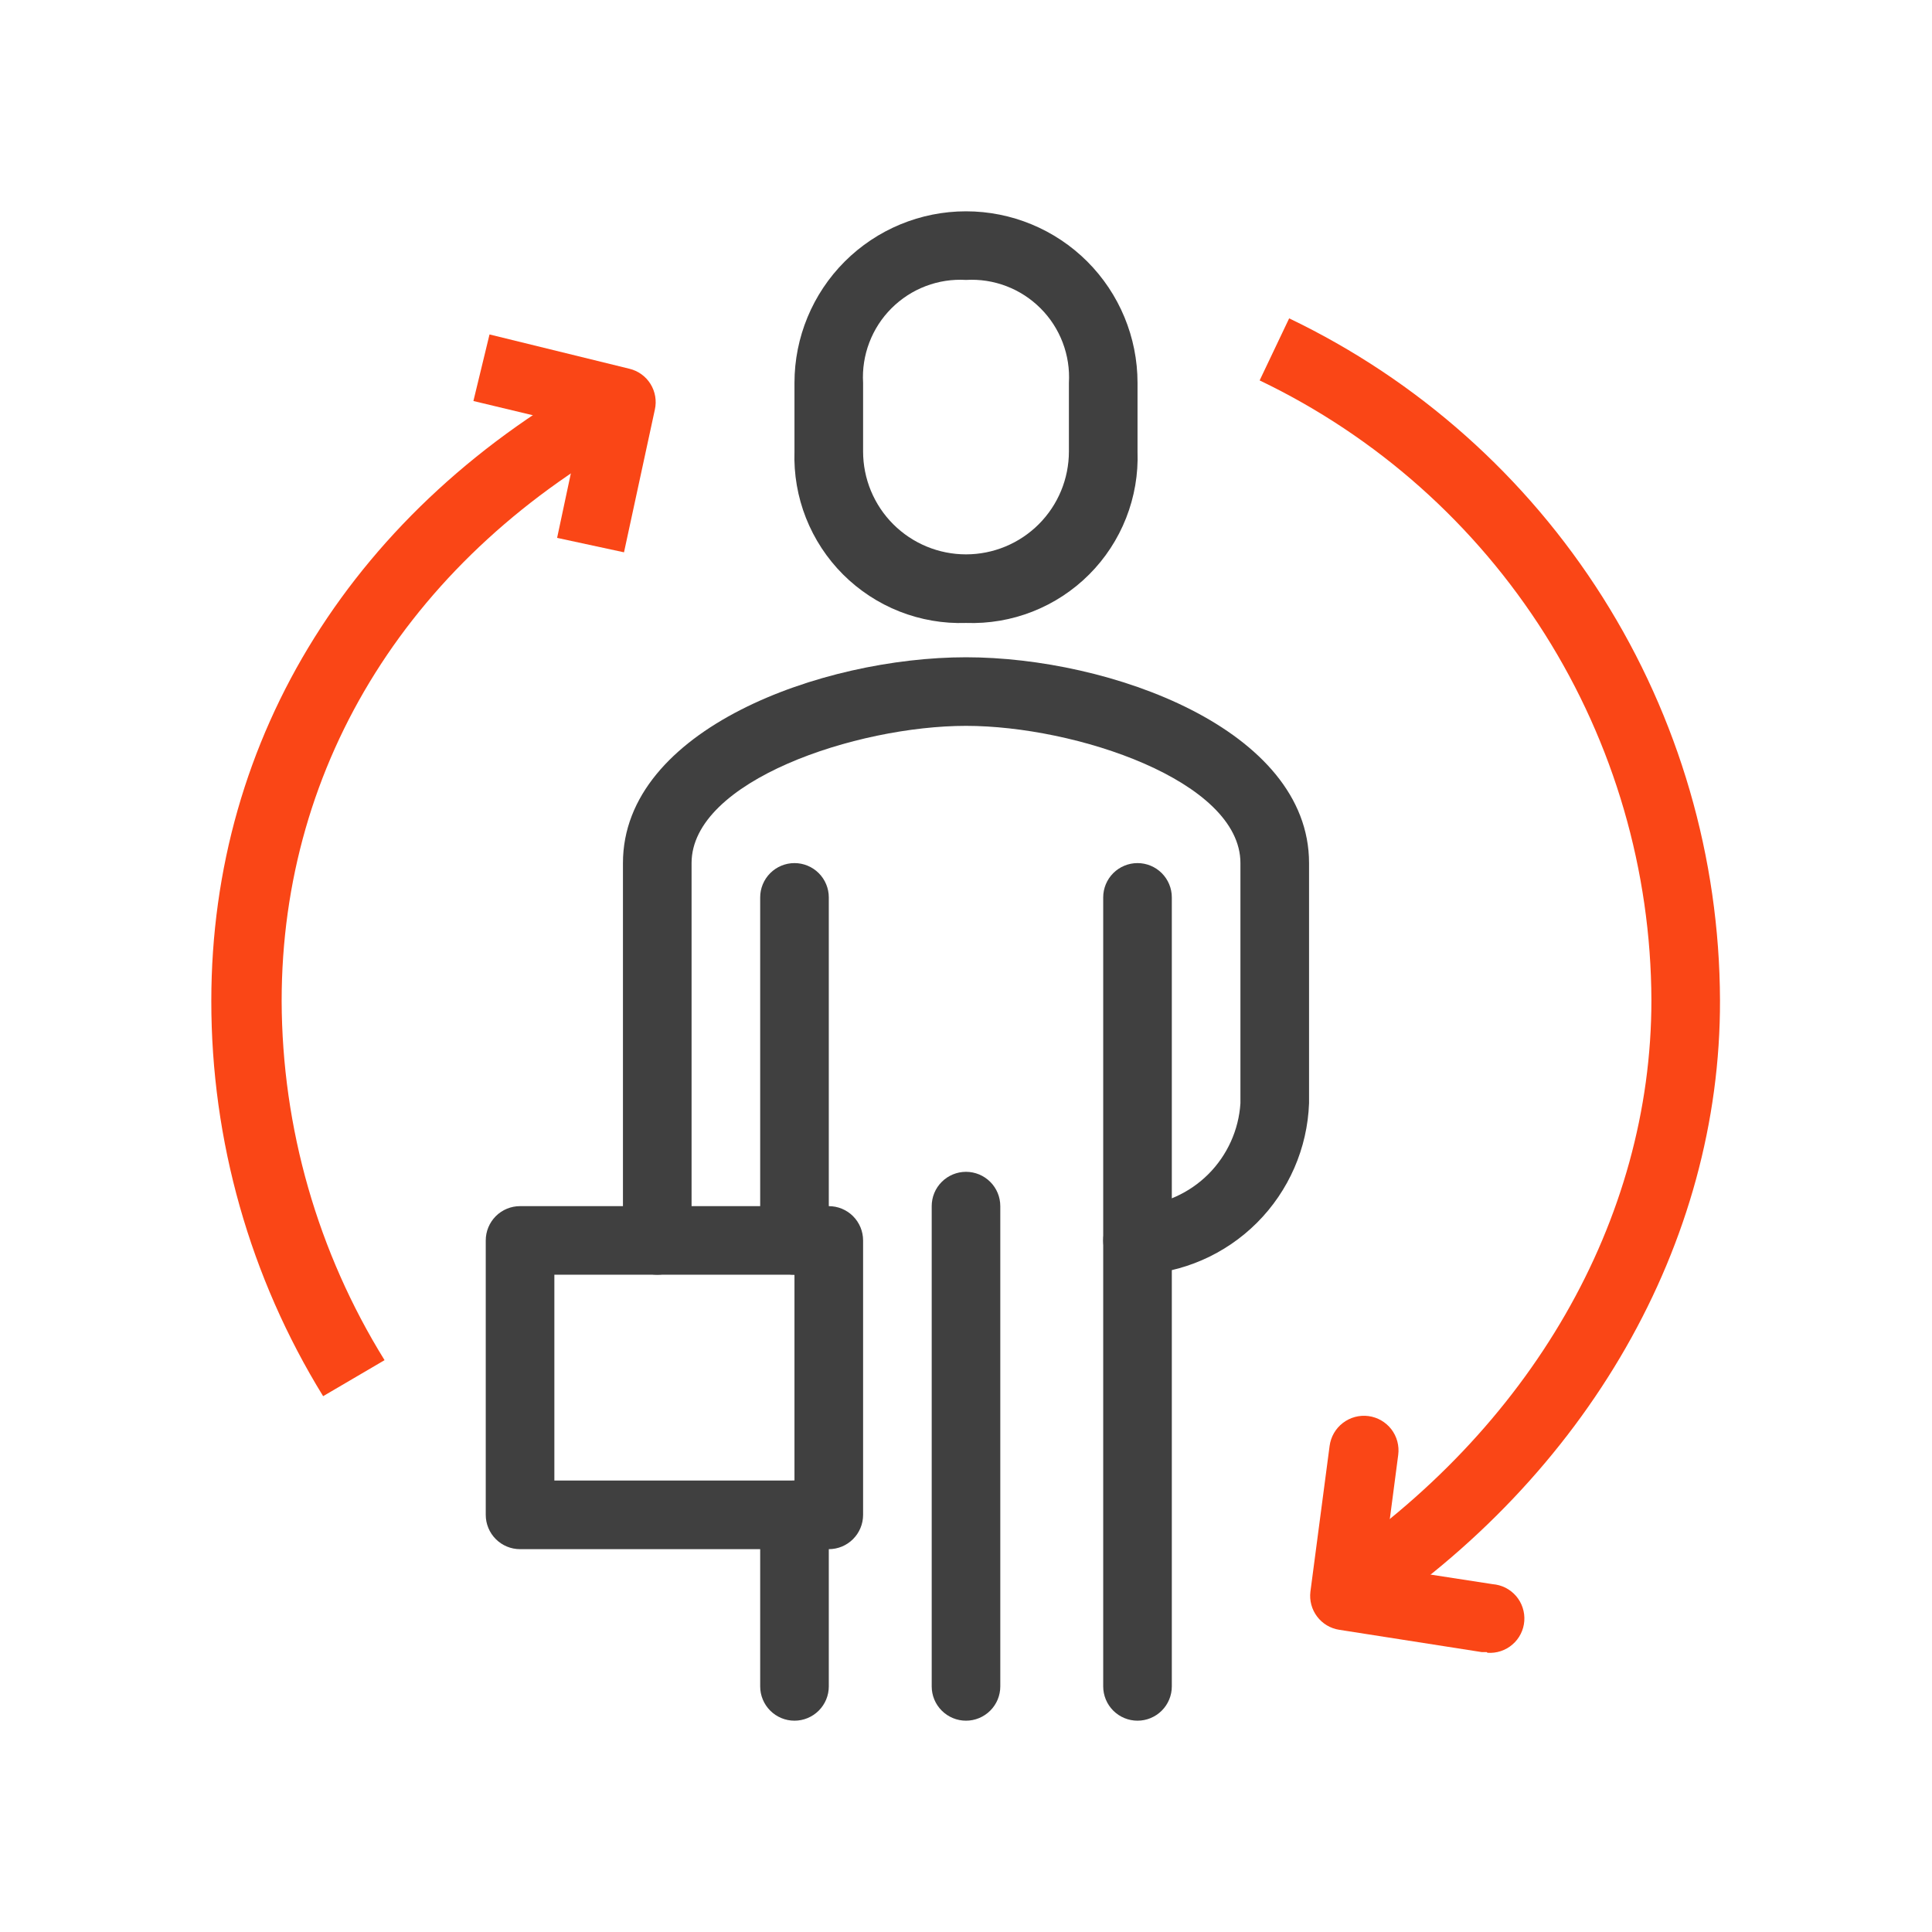 <svg width="64" height="64" viewBox="0 0 64 64" fill="none" xmlns="http://www.w3.org/2000/svg">
<path d="M37.682 42.227C37.38 42.227 37.091 42.108 36.878 41.895C36.665 41.681 36.545 41.392 36.545 41.091C36.545 40.789 36.665 40.501 36.878 40.287C37.091 40.074 37.38 39.955 37.682 39.955C38.568 39.898 39.402 39.521 40.03 38.894C40.657 38.266 41.035 37.431 41.091 36.545V28.591C41.091 25.864 35.625 24.045 32 24.045C28.375 24.045 22.909 25.864 22.909 28.591V41.091C22.909 41.392 22.789 41.681 22.576 41.895C22.363 42.108 22.074 42.227 21.773 42.227C21.471 42.227 21.182 42.108 20.969 41.895C20.756 41.681 20.636 41.392 20.636 41.091V28.591C20.636 24.148 27.239 21.773 32 21.773C36.761 21.773 43.364 24.148 43.364 28.591V36.545C43.31 38.035 42.694 39.45 41.64 40.504C40.586 41.558 39.172 42.174 37.682 42.227Z" fill="#404040"/>
<path d="M37.682 57C37.38 57 37.091 56.88 36.878 56.667C36.665 56.454 36.545 56.165 36.545 55.864V29.727C36.545 29.426 36.665 29.137 36.878 28.924C37.091 28.711 37.38 28.591 37.682 28.591C37.983 28.591 38.272 28.711 38.485 28.924C38.698 29.137 38.818 29.426 38.818 29.727V55.864C38.818 56.165 38.698 56.454 38.485 56.667C38.272 56.88 37.983 57 37.682 57Z" fill="#404040"/>
<path d="M26.318 42.227C26.017 42.227 25.728 42.108 25.515 41.895C25.302 41.681 25.182 41.392 25.182 41.091V29.727C25.182 29.426 25.302 29.137 25.515 28.924C25.728 28.711 26.017 28.591 26.318 28.591C26.62 28.591 26.909 28.711 27.122 28.924C27.335 29.137 27.455 29.426 27.455 29.727V41.091C27.455 41.392 27.335 41.681 27.122 41.895C26.909 42.108 26.62 42.227 26.318 42.227Z" fill="#404040"/>
<path d="M32 57C31.699 57 31.41 56.88 31.197 56.667C30.983 56.454 30.864 56.165 30.864 55.864V39.955C30.864 39.653 30.983 39.364 31.197 39.151C31.41 38.938 31.699 38.818 32 38.818C32.301 38.818 32.59 38.938 32.803 39.151C33.017 39.364 33.136 39.653 33.136 39.955V55.864C33.136 56.165 33.017 56.454 32.803 56.667C32.59 56.88 32.301 57 32 57Z" fill="#404040"/>
<path d="M26.318 57C26.017 57 25.728 56.88 25.515 56.667C25.302 56.454 25.182 56.165 25.182 55.864V50.182C25.182 49.88 25.302 49.591 25.515 49.378C25.728 49.165 26.017 49.045 26.318 49.045C26.62 49.045 26.909 49.165 27.122 49.378C27.335 49.591 27.455 49.88 27.455 50.182V55.864C27.455 56.165 27.335 56.454 27.122 56.667C26.909 56.88 26.62 57 26.318 57Z" fill="#404040"/>
<path d="M27.454 51.318H17.227C16.926 51.318 16.637 51.199 16.424 50.985C16.211 50.772 16.091 50.483 16.091 50.182V41.091C16.091 40.789 16.211 40.501 16.424 40.287C16.637 40.074 16.926 39.955 17.227 39.955H27.454C27.756 39.955 28.045 40.074 28.258 40.287C28.471 40.501 28.591 40.789 28.591 41.091V50.182C28.591 50.483 28.471 50.772 28.258 50.985C28.045 51.199 27.756 51.318 27.454 51.318ZM18.364 49.045H26.318V42.227H18.364V49.045Z" fill="#404040"/>
<path d="M32 20.636C31.247 20.662 30.497 20.532 29.796 20.256C29.095 19.979 28.459 19.561 27.926 19.029C27.393 18.496 26.976 17.859 26.699 17.159C26.422 16.458 26.293 15.707 26.318 14.954V12.682C26.318 11.175 26.917 9.73 27.982 8.664C29.048 7.599 30.493 7 32 7C33.507 7 34.952 7.599 36.018 8.664C37.083 9.73 37.682 11.175 37.682 12.682V14.954C37.709 15.708 37.58 16.459 37.304 17.16C37.028 17.862 36.611 18.499 36.078 19.032C35.545 19.565 34.907 19.983 34.206 20.259C33.504 20.535 32.753 20.663 32 20.636ZM32 9.273C31.545 9.246 31.09 9.316 30.665 9.478C30.239 9.64 29.853 9.891 29.531 10.213C29.209 10.534 28.959 10.921 28.797 11.347C28.635 11.772 28.564 12.227 28.591 12.682V14.954C28.591 15.859 28.95 16.726 29.589 17.365C30.229 18.005 31.096 18.364 32 18.364C32.904 18.364 33.771 18.005 34.411 17.365C35.05 16.726 35.409 15.859 35.409 14.954V12.682C35.435 12.227 35.365 11.772 35.203 11.347C35.041 10.921 34.791 10.534 34.469 10.213C34.147 9.891 33.761 9.64 33.335 9.478C32.91 9.316 32.455 9.246 32 9.273V9.273Z" fill="#404040"/>
<path d="M45.136 53.807L43.886 51.909C50.705 47.364 54.705 40.409 54.705 33.136C54.692 28.84 53.467 24.634 51.172 21.001C48.876 17.369 45.603 14.458 41.727 12.602L42.705 10.546C46.967 12.588 50.567 15.791 53.092 19.787C55.616 23.783 56.963 28.41 56.977 33.136C57 41.17 52.58 48.898 45.136 53.807Z" fill="#FA4616"/>
<path d="M10.704 46.25C8.279 42.314 6.997 37.782 7 33.159C7 24.386 11.761 16.784 20.046 12.307L21.182 14.307C13.648 18.375 9.33 25.25 9.33 33.159C9.343 37.364 10.524 41.483 12.739 45.057L10.704 46.25Z" fill="#FA4616"/>
<path d="M20.671 18.296L18.455 17.818L19.239 14.136L15.682 13.284L16.216 11.079L20.852 12.216C21.142 12.286 21.392 12.467 21.549 12.72C21.706 12.973 21.758 13.278 21.693 13.568L20.671 18.296Z" fill="#FA4616"/>
<path d="M49.25 54.727H49.08L44.364 53.989C44.072 53.944 43.809 53.787 43.631 53.551C43.453 53.316 43.373 53.02 43.409 52.727L44.045 47.898C44.085 47.596 44.242 47.323 44.483 47.138C44.724 46.952 45.028 46.87 45.33 46.909C45.631 46.948 45.904 47.106 46.09 47.346C46.275 47.587 46.357 47.892 46.318 48.193L45.83 51.92L49.443 52.477C49.592 52.489 49.738 52.529 49.872 52.596C50.005 52.664 50.124 52.757 50.222 52.87C50.319 52.984 50.394 53.115 50.44 53.258C50.487 53.4 50.505 53.55 50.494 53.699C50.483 53.848 50.443 53.994 50.375 54.127C50.308 54.261 50.215 54.38 50.101 54.477C49.988 54.575 49.856 54.649 49.714 54.696C49.572 54.743 49.422 54.761 49.273 54.75L49.25 54.727Z" fill="#FA4616"/>
</svg>
